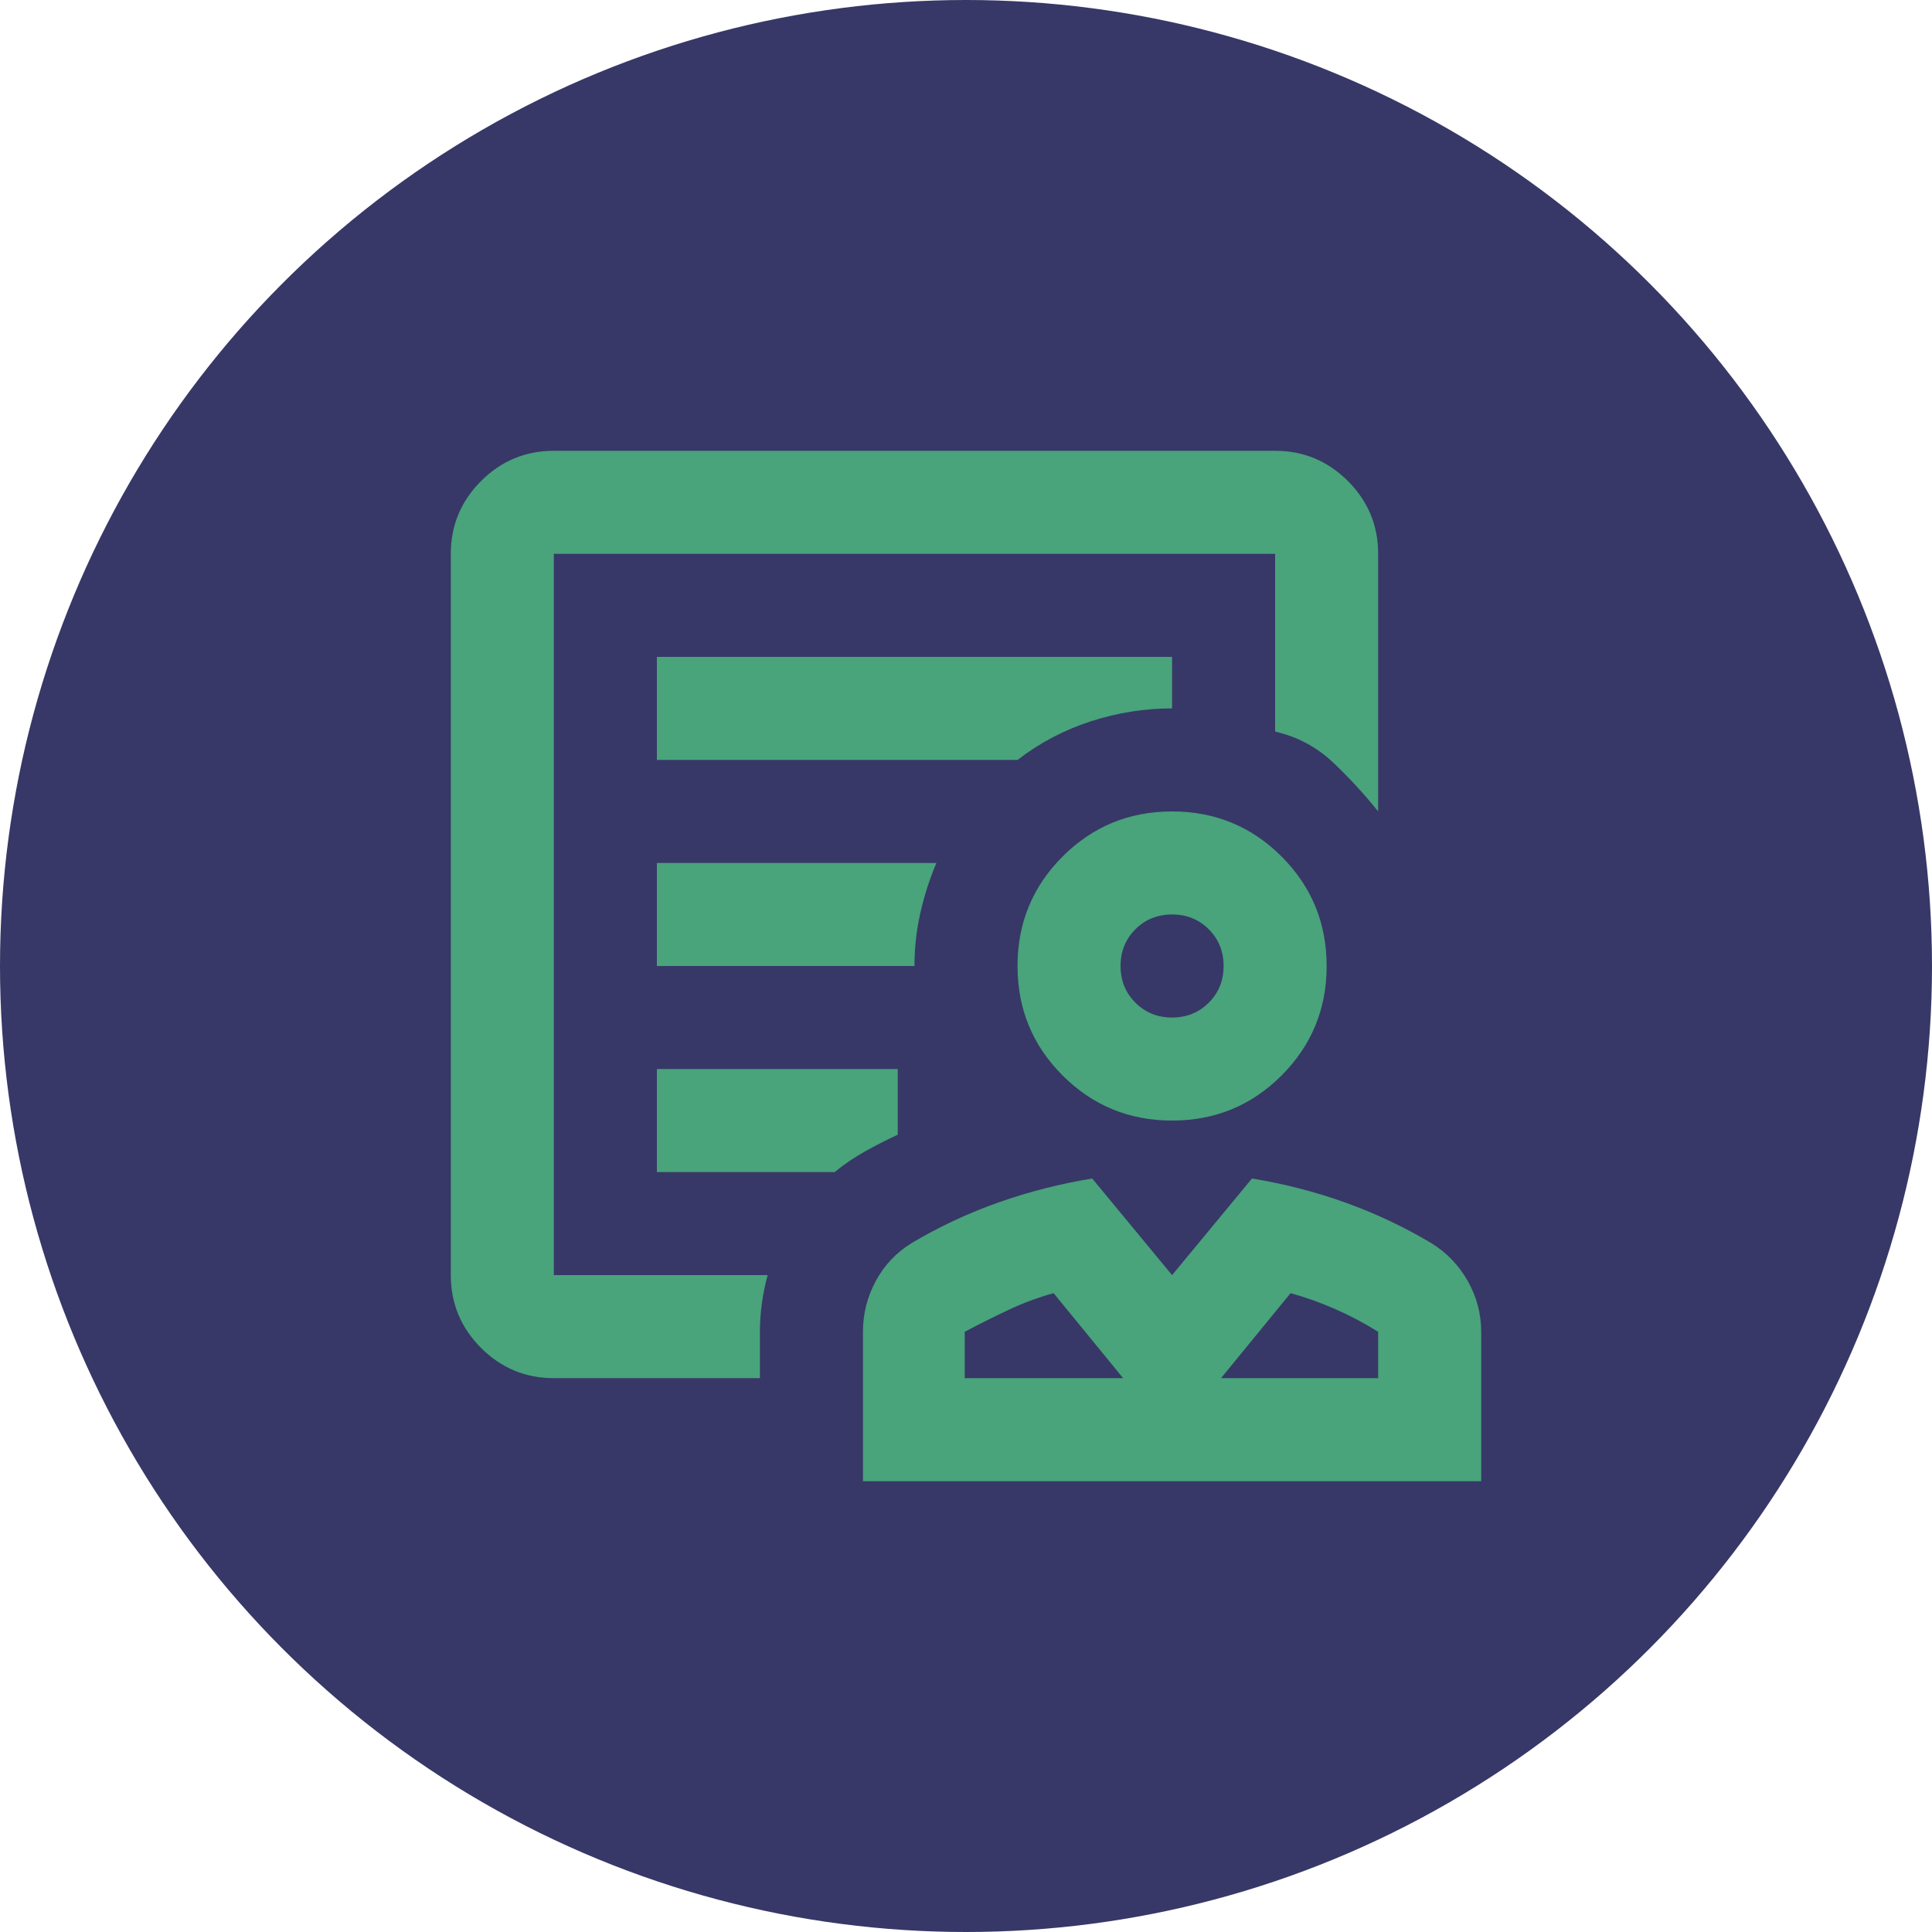 <svg width="150" height="150" viewBox="0 0 150 150" fill="none" xmlns="http://www.w3.org/2000/svg">
<circle cx="75" cy="75" r="75" fill="#373867"/>
<path d="M91 87C87.667 87 84.833 85.833 82.5 83.5C80.167 81.167 79 78.333 79 75C79 71.667 80.167 68.833 82.5 66.5C84.833 64.167 87.667 63 91 63C94.333 63 97.167 64.167 99.5 66.5C101.833 68.833 103 71.667 103 75C103 78.333 101.833 81.167 99.5 83.5C97.167 85.833 94.333 87 91 87ZM91 79C92.133 79 93.083 78.616 93.848 77.848C94.616 77.083 95 76.133 95 75C95 73.867 94.616 72.916 93.848 72.148C93.083 71.383 92.133 71 91 71C89.867 71 88.917 71.383 88.152 72.148C87.384 72.916 87 73.867 87 75C87 76.133 87.384 77.083 88.152 77.848C88.917 78.616 89.867 79 91 79ZM67 115V103.4C67 102 67.333 100.683 68 99.448C68.667 98.216 69.6 97.233 70.8 96.5C72.933 95.233 75.183 94.183 77.548 93.348C79.916 92.516 82.333 91.9 84.8 91.5L91 99L97.2 91.5C99.667 91.9 102.067 92.516 104.4 93.348C106.733 94.183 108.967 95.233 111.1 96.5C112.3 97.233 113.251 98.216 113.952 99.448C114.651 100.683 115 102 115 103.4V115H67ZM74.9 107H87.2L81.8 100.4C80.6 100.733 79.433 101.167 78.3 101.7C77.167 102.233 76.033 102.8 74.9 103.4V107ZM94.8 107H107V103.4C105.933 102.733 104.833 102.151 103.7 101.652C102.567 101.151 101.4 100.733 100.2 100.4L94.8 107ZM43 107C40.8 107 38.916 106.217 37.348 104.652C35.783 103.084 35 101.2 35 99V43C35 40.8 35.783 38.916 37.348 37.348C38.916 35.783 40.8 35 43 35H99C101.2 35 103.084 35.783 104.652 37.348C106.217 38.916 107 40.8 107 43V63C105.933 61.667 104.767 60.4 103.5 59.2C102.233 58 100.733 57.2 99 56.8V43H43V99H59.6C59.4 99.733 59.251 100.467 59.152 101.2C59.051 101.933 59 102.667 59 103.4V107H43ZM51 59H79C80.733 57.667 82.633 56.667 84.7 56C86.767 55.333 88.867 55 91 55V51H51V59ZM51 75H71C71 73.6 71.151 72.233 71.452 70.9C71.751 69.567 72.167 68.267 72.7 67H51V75ZM51 91H64.8C65.533 90.4 66.317 89.867 67.152 89.4C67.984 88.933 68.833 88.5 69.7 88.1V83H51V91ZM43 99V43V56.7V55V99Z" fill="#49A37B"/>
</svg>

